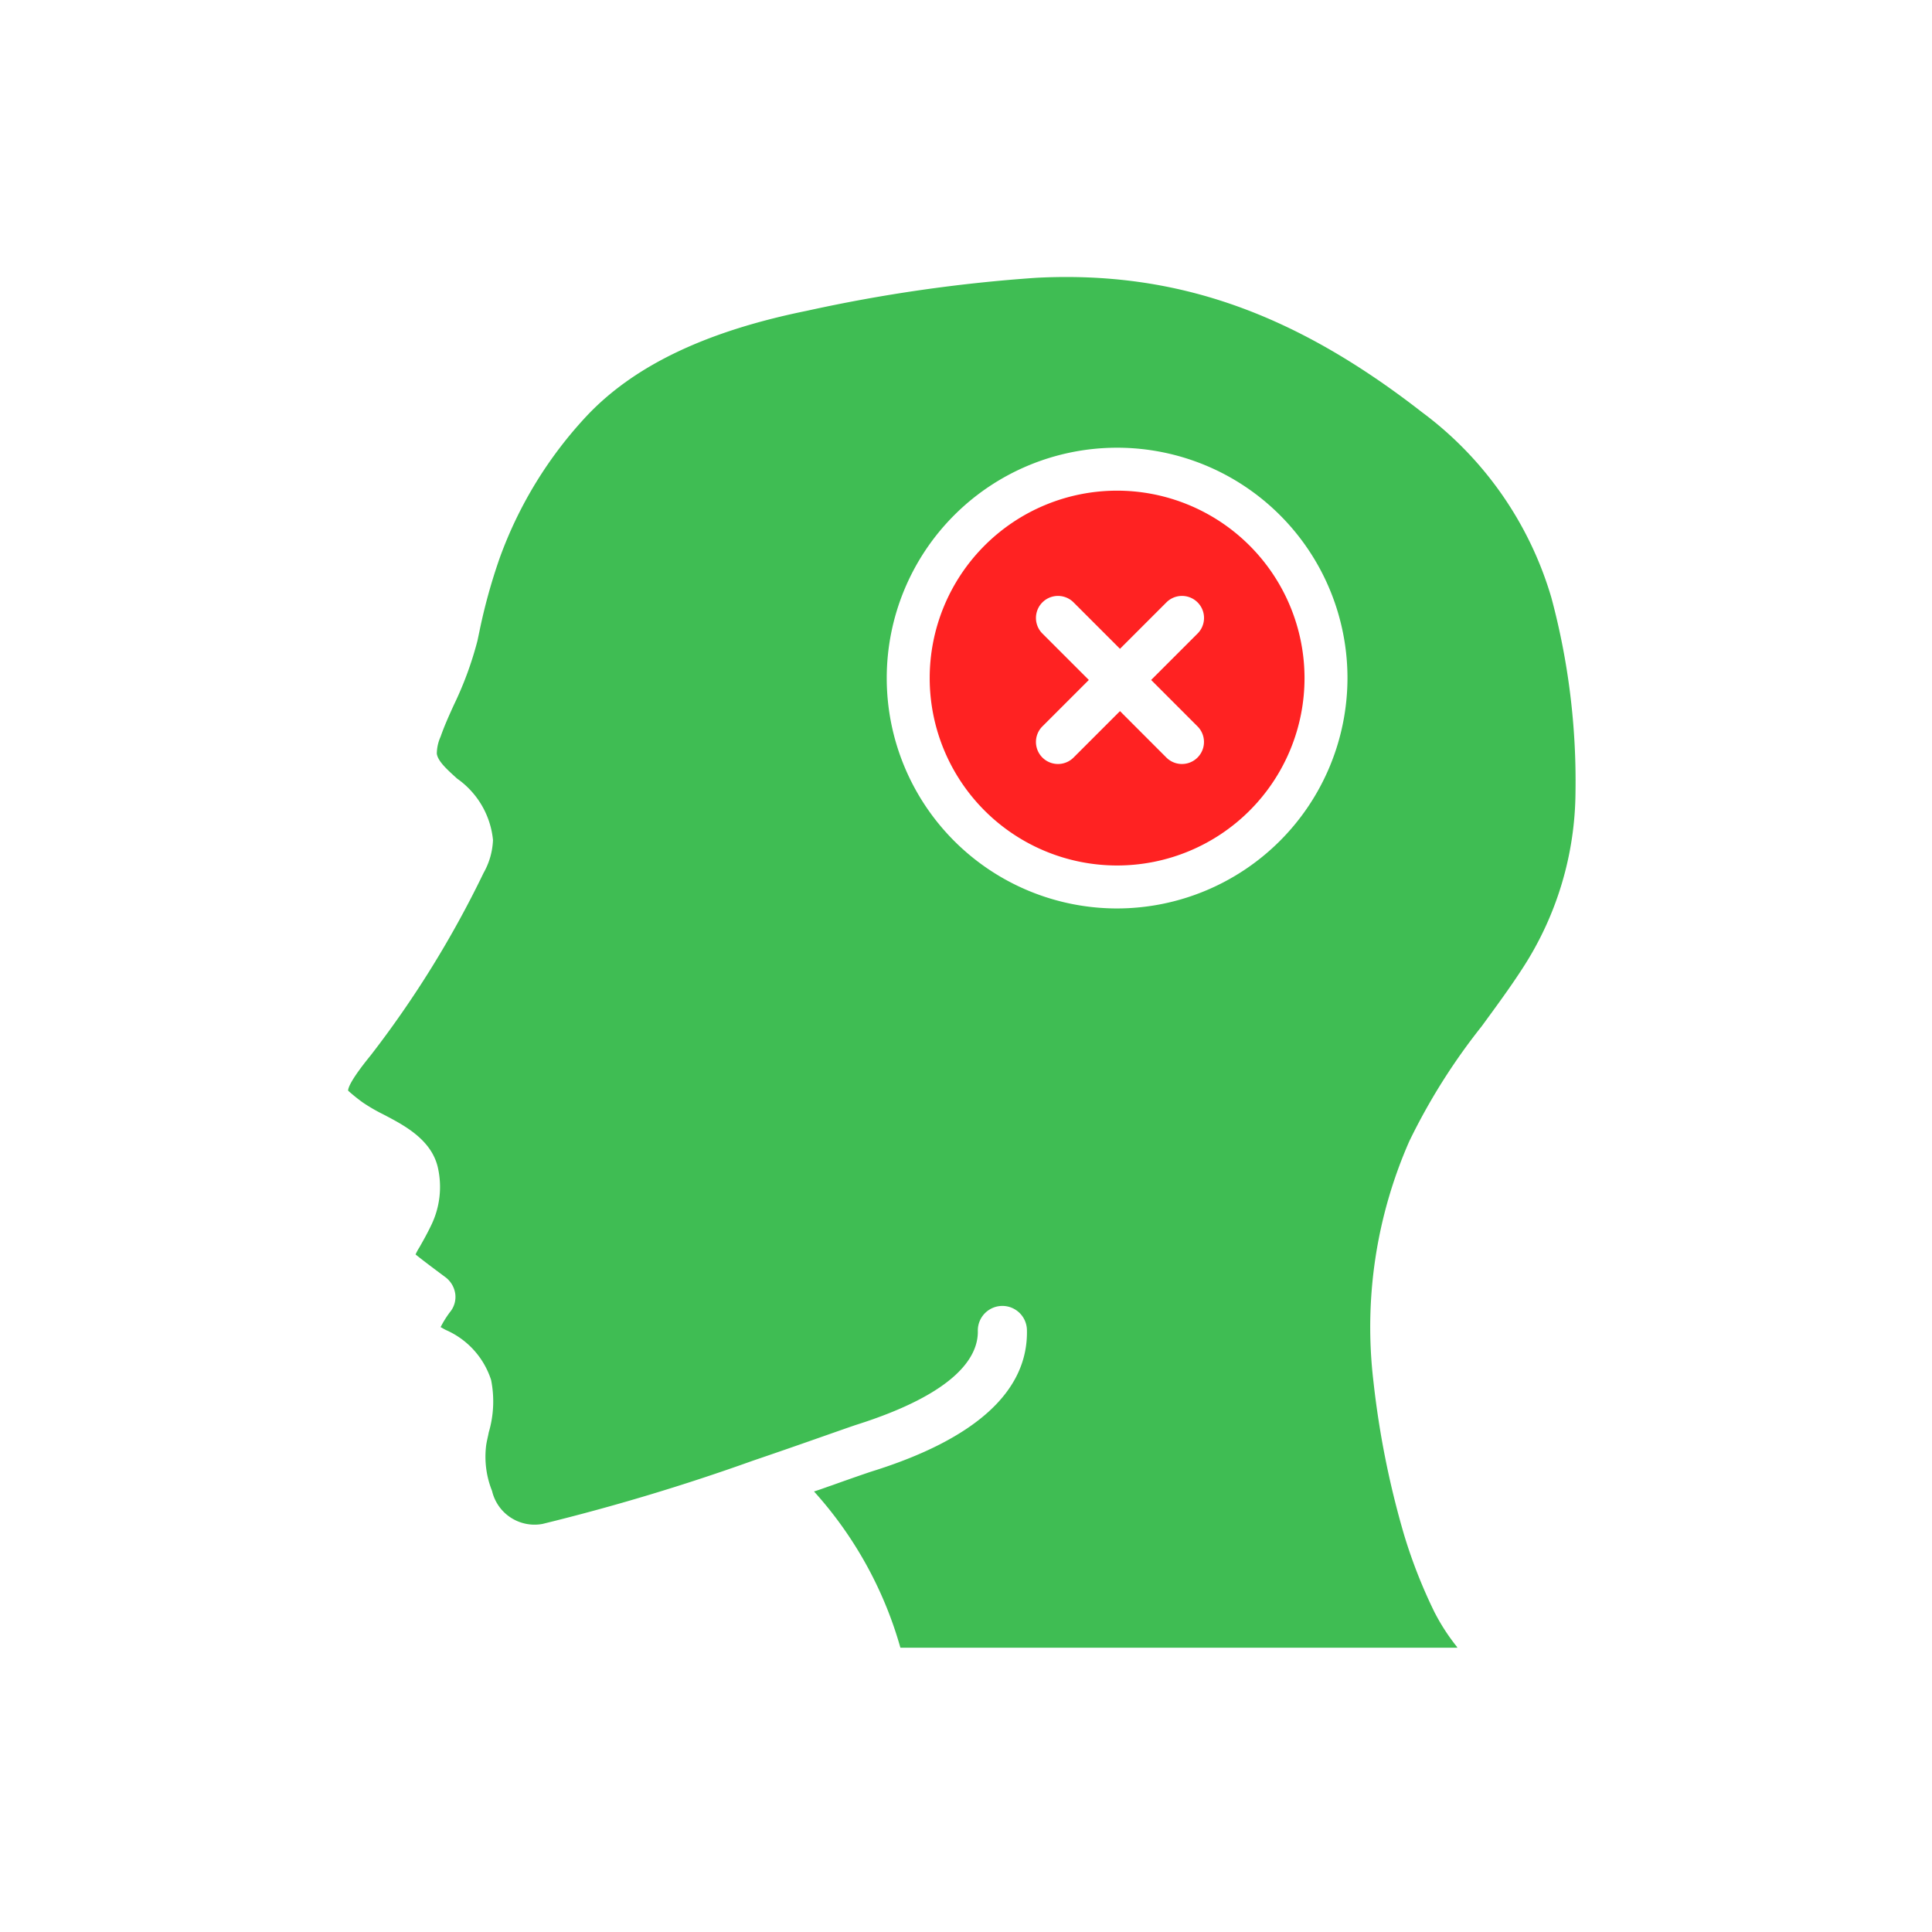 <svg xmlns="http://www.w3.org/2000/svg" xmlns:xlink="http://www.w3.org/1999/xlink" viewBox="0 0 152.293 152.293">
  <defs>
    <style>
      .cls-1 {
        clip-path: url(#clip-Artboard_25);
      }

      .cls-2 {
        fill: #f22;
      }

      .cls-3 {
        fill: #3fbd53;
      }

      .cls-4 {
        fill: #fff;
      }
    </style>
    <clipPath id="clip-Artboard_25">
      <rect width="152.293" height="152.293"/>
    </clipPath>
  </defs>
  <g id="Artboard_25" data-name="Artboard – 25" class="cls-1">
    }
.
    <g id="Group_124" data-name="Group 124" transform="translate(27.44 21.834)">
      <path id="Path_168" data-name="Path 168" class="cls-2" d="M137.973,45.3a14.773,14.773,0,1,0,14.773,14.773A14.785,14.785,0,0,0,137.973,45.3Zm6.363,18.606a1.737,1.737,0,0,1-2.456,2.456L138.2,62.678l-3.684,3.684a1.737,1.737,0,0,1-2.456-2.456l3.684-3.684-.67-.67-3.014-3.014a1.737,1.737,0,0,1,2.456-2.456l3.684,3.684,3.684-3.684a1.737,1.737,0,0,1,2.456,2.456l-3.014,3.014-.67.67Z" transform="translate(-77.355 -28.457)"/>
      <path id="Path_169" data-name="Path 169" class="cls-3" d="M94.853,25.327A28.027,28.027,0,0,0,84.657,10.7C74.535,2.814,65.2-.461,54.255.1A123.11,123.11,0,0,0,36.17,2.7c-7.889,1.6-13.545,4.279-17.3,8.224A32.638,32.638,0,0,0,11.945,22.2a44.667,44.667,0,0,0-1.6,5.805l-.149.707a27.531,27.531,0,0,1-1.861,5.061c-.372.819-.744,1.637-1.042,2.493a3.345,3.345,0,0,0-.3,1.34c.074.6.819,1.265,1.6,1.972a6.712,6.712,0,0,1,2.828,4.838,5.712,5.712,0,0,1-.744,2.6A81.174,81.174,0,0,1,1.786,61.385C.3,63.209,0,63.916,0,64.176a14,14,0,0,0,1.154.93,13.766,13.766,0,0,0,1.6.93c1.637.856,3.907,2.009,4.354,4.354a6.9,6.9,0,0,1-.521,4.317c-.335.707-.67,1.3-.968,1.823a4.067,4.067,0,0,0-.3.558c.781.633,1.9,1.451,2.344,1.786a1.988,1.988,0,0,1,.781,1.3,1.866,1.866,0,0,1-.409,1.451,7.95,7.95,0,0,0-.744,1.191c.149.074.26.149.409.223a6.459,6.459,0,0,1,3.572,3.944,8.621,8.621,0,0,1-.186,4.131c-.074.409-.186.781-.223,1.191a7.247,7.247,0,0,0,.484,3.423,3.438,3.438,0,0,0,3.982,2.6A166.587,166.587,0,0,0,31.89,93.35h0c1.861-.633,3.572-1.228,4.949-1.712,1.488-.521,2.642-.93,3.2-1.116,8-2.53,9.638-5.433,9.6-7.405a1.935,1.935,0,0,1,3.87-.074c.112,4.8-4.019,8.6-12.28,11.164-.558.186-1.637.558-3.089,1.079-.447.149-.93.335-1.414.484a30.9,30.9,0,0,1,6.81,12.317h43.91c-.037-.037-.037-.074-.074-.112a16.084,16.084,0,0,1-1.749-2.716,40.216,40.216,0,0,1-2.382-6.066A70.315,70.315,0,0,1,80.824,87.1a36.381,36.381,0,0,1,2.828-18.941,48.637,48.637,0,0,1,5.693-9.042c1.116-1.526,2.27-3.089,3.275-4.651a25.764,25.764,0,0,0,4.131-13.843A55.779,55.779,0,0,0,94.853,25.327ZM60.618,49.813A18.159,18.159,0,1,1,78.777,31.653,18.184,18.184,0,0,1,60.618,49.813Z" transform="translate(0 -0.037)"/>
    </g>
  </g>
</svg>
